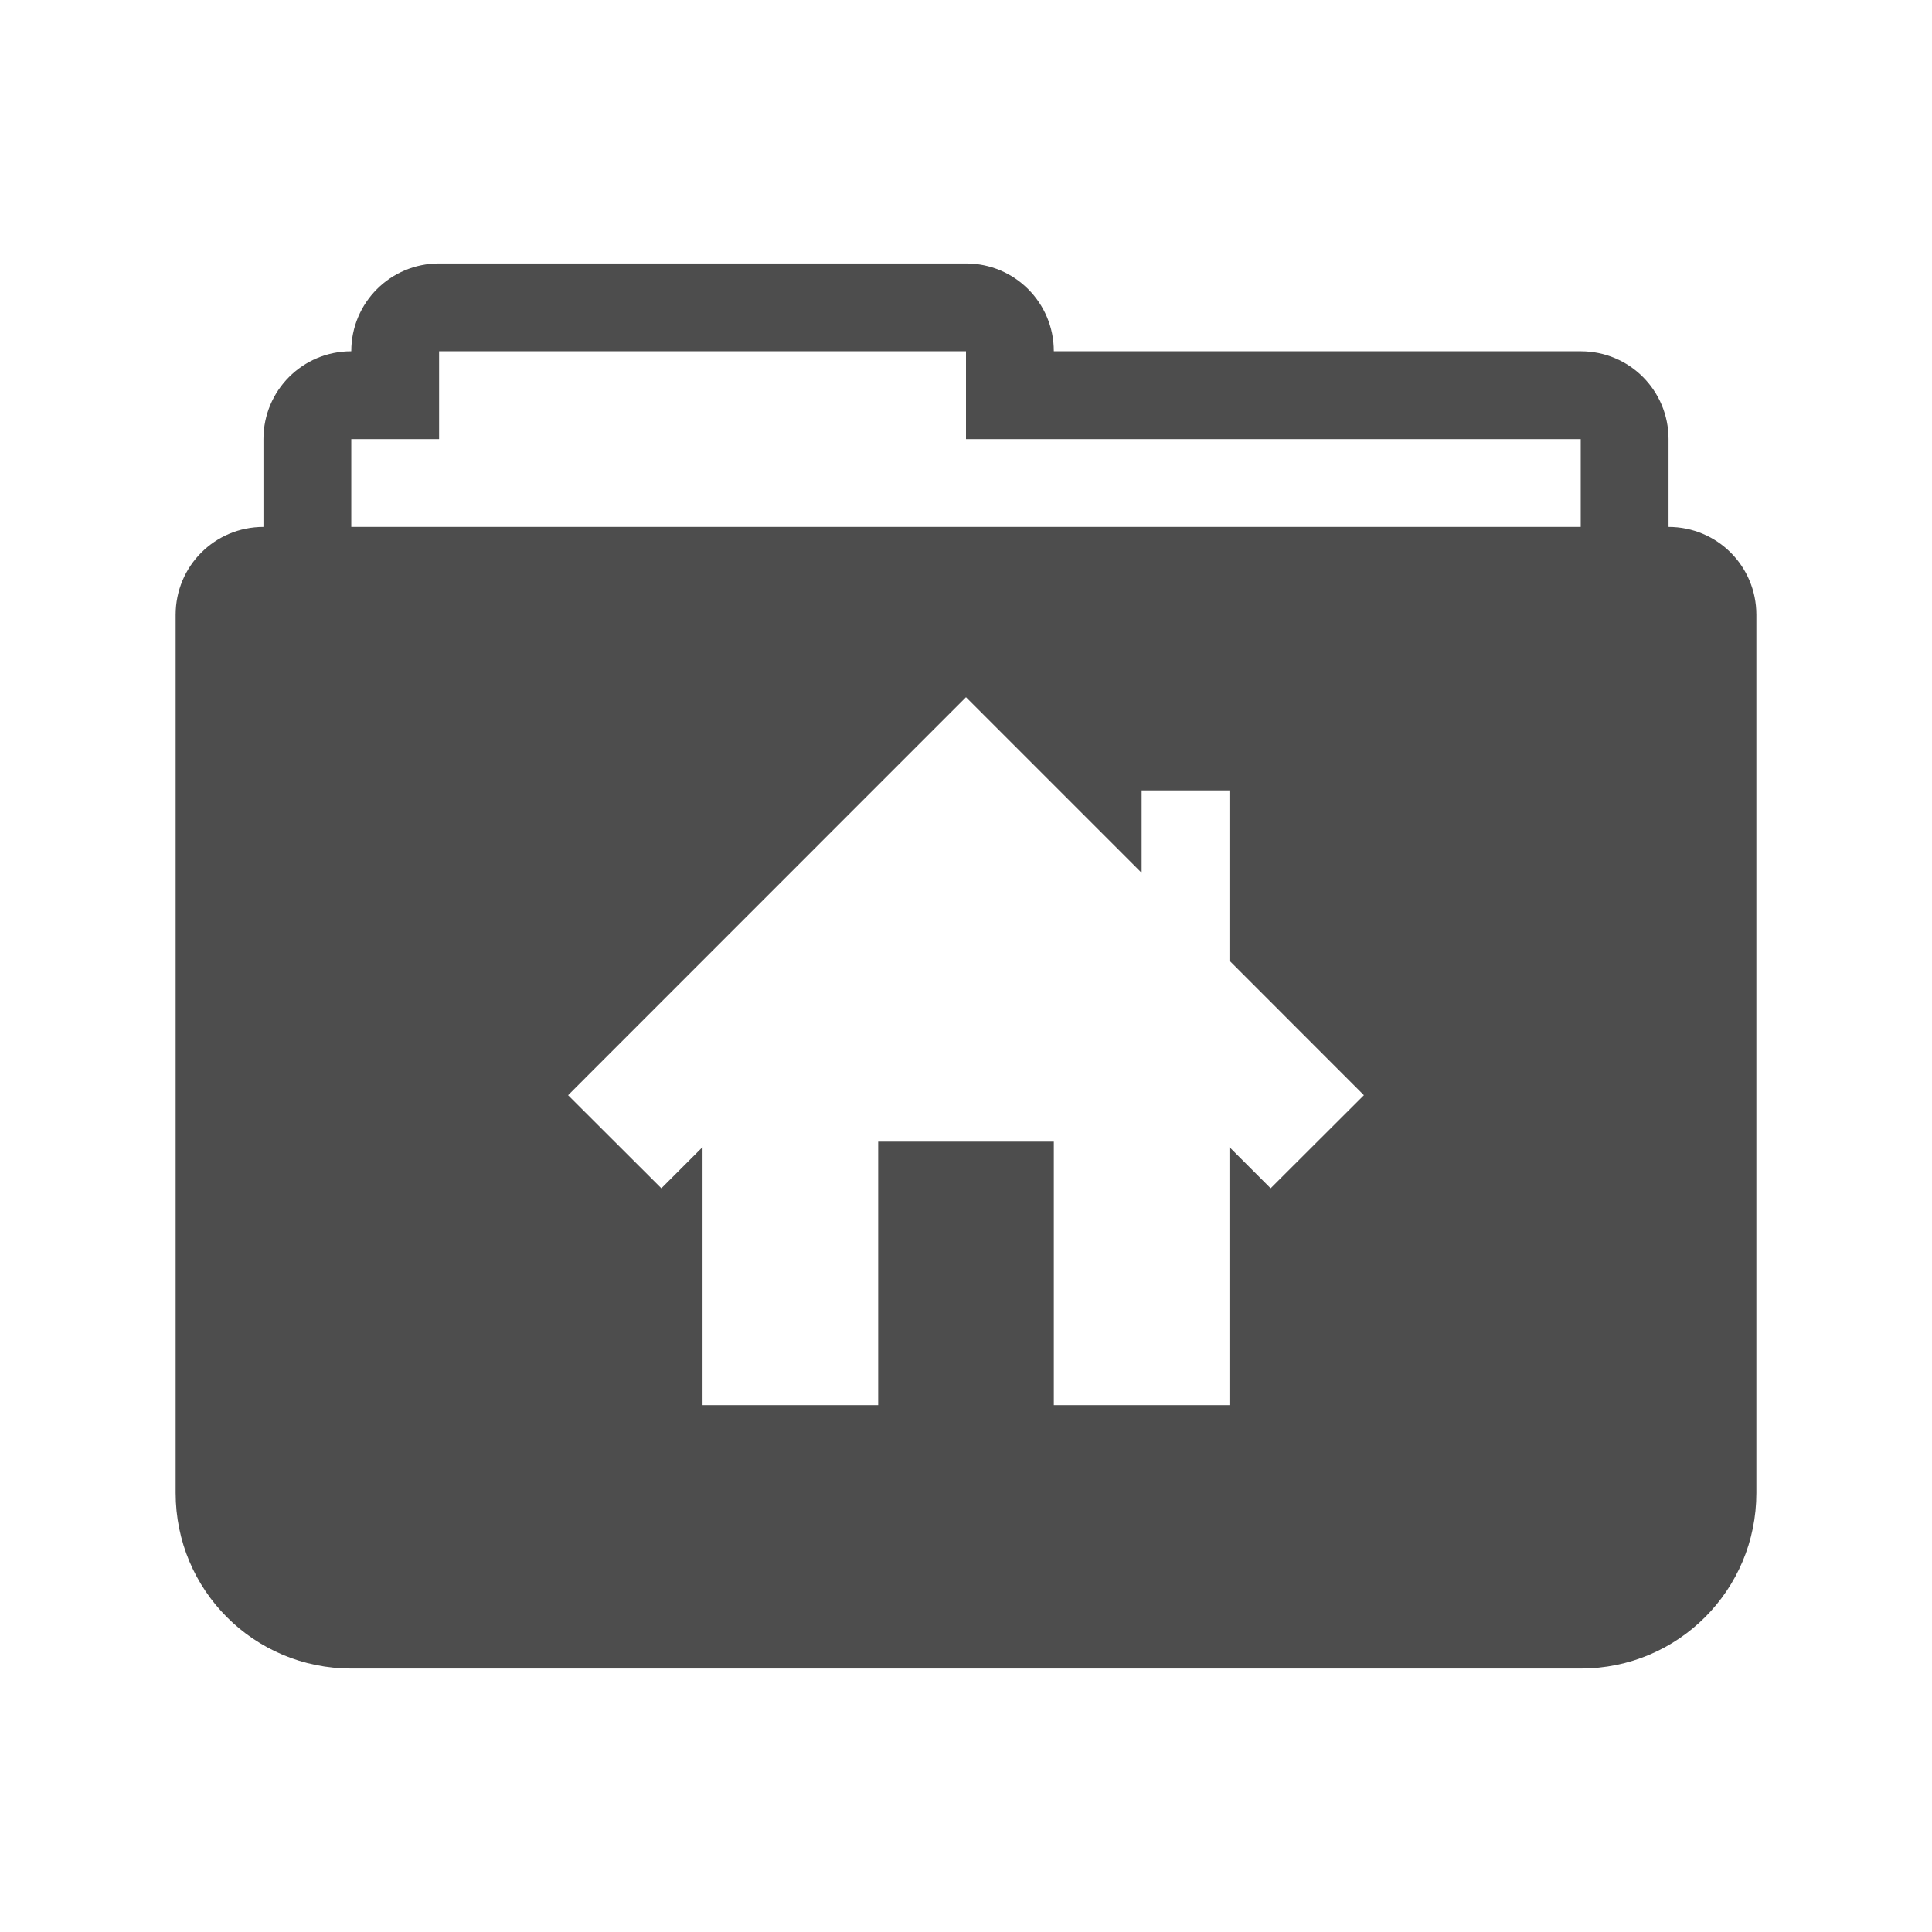 <?xml version="1.0" encoding="UTF-8" standalone="no"?>
<svg
   xmlns:dc="http://purl.org/dc/elements/1.1/"
   xmlns:cc="http://creativecommons.org/ns#"
   xmlns:rdf="http://www.w3.org/1999/02/22-rdf-syntax-ns#"
   xmlns:svg="http://www.w3.org/2000/svg"
   xmlns="http://www.w3.org/2000/svg"
   xmlns:sodipodi="http://sodipodi.sourceforge.net/DTD/sodipodi-0.dtd"
   xmlns:inkscape="http://www.inkscape.org/namespaces/inkscape"
   height="22"
   width="22"
   version="1.1"
   viewBox="0 0 22 22"
   id="svg2"
   inkscape:version="0.91 r13725"
   sodipodi:docname="system-file-manager-panel.svg">
  <defs
     id="defs10" />
  <sodipodi:namedview
     pagecolor="#ffffff"
     bordercolor="#666666"
     borderopacity="1"
     objecttolerance="10"
     gridtolerance="10"
     guidetolerance="10"
     inkscape:pageopacity="0"
     inkscape:pageshadow="2"
     inkscape:window-width="1600"
     inkscape:window-height="814"
     id="namedview8"
     showgrid="false"
     inkscape:zoom="9.8333333"
     inkscape:cx="-21.050847"
     inkscape:cy="12"
     inkscape:window-x="0"
     inkscape:window-y="24"
     inkscape:window-maximized="1"
     inkscape:current-layer="svg2" />
  <path
     style="opacity:0.99;fill:#4c4c4c;fill-opacity:1"
     inkscape:connector-curvature="0"
     id="path6"
     d="M 5,3 C 4.446,3 4,3.446 4,4 3.446,4 3,4.446 3,5 L 3,6 C 2.446,6 2,6.446 2,7 l 0,1 0,1 0,8 c 0,1.108 0.892,2 2,2 l 14,0 c 1.108,0 2,-0.892 2,-2 L 20,9 20,8 20,7 C 20,6.446 19.554,6 19,6 L 19,5 C 19,4.446 18.554,4 18,4 L 14,4 13,4 12,4 C 12,3.446 11.554,3 11,3 L 5,3 Z m 0,1 6,0 0,1 1,0 2,0 4,0 0,1 L 4,6 4,5 5,5 5,4 Z M 11,7.939 13,9.939 13,9 l 1,0 0,1.939 1.531,1.532 -1.062,1.06 L 14,13.062 14,16 l -2,0 0,-3 -2,0 0,3 L 8,16 8,13.062 7.531,13.531 6.469,12.471 11,7.939 Z" />
</svg>
